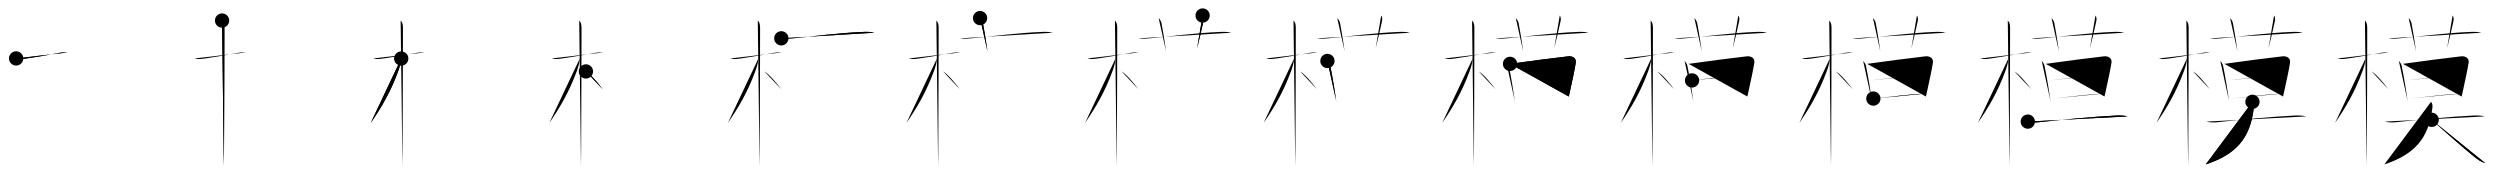 <svg class="stroke_order_diagram--svg_container_for_51866299d5dda79658000a77" style="height: 100px; width: 1400px;" viewbox="0 0 1400 100"><desc>Created with Snap</desc><defs></defs><line class="stroke_order_diagram--bounding_box" x1="1" x2="1399" y1="1" y2="1"></line><line class="stroke_order_diagram--bounding_box" x1="1" x2="1" y1="1" y2="99"></line><line class="stroke_order_diagram--bounding_box" x1="1" x2="1399" y1="99" y2="99"></line><line class="stroke_order_diagram--guide_line" x1="0" x2="1400" y1="50" y2="50"></line><line class="stroke_order_diagram--guide_line" x1="50" x2="50" y1="1" y2="99"></line><line class="stroke_order_diagram--bounding_box" x1="99" x2="99" y1="1" y2="99"></line><path class="stroke_order_diagram--current_path" d="M13.03,36.72c2.1,0.66,4.5,0.18,5.84,0c4.74-0.64,13.4-2.14,18.76-3.18c1.22-0.24,2.87-0.29,4.13-0.17" id="kvg:06a21-s1" kvg:type="㇐" transform="matrix(1,0,0,1,-4,-4)" xmlns:kvg="http://kanjivg.tagaini.net"></path><path class="stroke_order_diagram--current_path" d="M13.03,36.72c2.1,0.66,4.5,0.18,5.84,0c4.74-0.64,13.4-2.14,18.76-3.18c1.22-0.24,2.87-0.29,4.13-0.17" id="Ske29gnyqn" kvg:type="㇐" transform="matrix(1,0,0,1,-4,-4)" xmlns:kvg="http://kanjivg.tagaini.net"></path><circle class="stroke_order_diagram--path_start" cx="13.03" cy="36.72" r="4" transform="matrix(1,0,0,1,-4,-4)"></circle><line class="stroke_order_diagram--guide_line" x1="150" x2="150" y1="1" y2="99"></line><line class="stroke_order_diagram--bounding_box" x1="199" x2="199" y1="1" y2="99"></line><path class="stroke_order_diagram--existing_path" d="M13.03,36.72c2.1,0.66,4.5,0.18,5.84,0c4.74-0.64,13.4-2.14,18.76-3.18c1.22-0.24,2.87-0.29,4.13-0.17" id="Ske29gnyqq" kvg:type="㇐" transform="matrix(1,0,0,1,96,-4)" xmlns:kvg="http://kanjivg.tagaini.net"></path><path class="stroke_order_diagram--current_path" d="M28.36,15.5c1.07,1.07,1.29,2.38,1.29,4.17c0,7.11-0.08,51.33-0.21,69.83c-0.03,3.82-0.06,6.5-0.09,7.5" id="kvg:06a21-s2" kvg:type="㇑" transform="matrix(1,0,0,1,96,-4)" xmlns:kvg="http://kanjivg.tagaini.net"></path><path class="stroke_order_diagram--current_path" d="M28.36,15.5c1.07,1.07,1.29,2.38,1.29,4.17c0,7.11-0.08,51.33-0.21,69.83c-0.03,3.82-0.06,6.5-0.09,7.5" id="Ske29gnyqs" kvg:type="㇑" transform="matrix(1,0,0,1,96,-4)" xmlns:kvg="http://kanjivg.tagaini.net"></path><circle class="stroke_order_diagram--path_start" cx="28.36" cy="15.5" r="4" transform="matrix(1,0,0,1,96,-4)"></circle><line class="stroke_order_diagram--guide_line" x1="250" x2="250" y1="1" y2="99"></line><line class="stroke_order_diagram--bounding_box" x1="299" x2="299" y1="1" y2="99"></line><path class="stroke_order_diagram--existing_path" d="M13.03,36.72c2.1,0.66,4.5,0.18,5.84,0c4.74-0.64,13.4-2.14,18.76-3.18c1.22-0.24,2.87-0.29,4.13-0.17" id="Ske29gnyqv" kvg:type="㇐" transform="matrix(1,0,0,1,196,-4)" xmlns:kvg="http://kanjivg.tagaini.net"></path><path class="stroke_order_diagram--existing_path" d="M28.36,15.5c1.07,1.07,1.29,2.38,1.29,4.17c0,7.11-0.08,51.33-0.21,69.83c-0.03,3.82-0.06,6.5-0.09,7.5" id="Ske29gnyqw" kvg:type="㇑" transform="matrix(1,0,0,1,196,-4)" xmlns:kvg="http://kanjivg.tagaini.net"></path><path class="stroke_order_diagram--current_path" d="M28.69,36.78c0,2.09-1.14,5.55-1.7,7.06c-4.33,11.76-9.37,20.28-15.38,29" id="kvg:06a21-s3" kvg:type="㇒" transform="matrix(1,0,0,1,196,-4)" xmlns:kvg="http://kanjivg.tagaini.net"></path><path class="stroke_order_diagram--current_path" d="M28.69,36.78c0,2.09-1.14,5.55-1.7,7.06c-4.33,11.76-9.37,20.28-15.38,29" id="Ske29gnyqy" kvg:type="㇒" transform="matrix(1,0,0,1,196,-4)" xmlns:kvg="http://kanjivg.tagaini.net"></path><circle class="stroke_order_diagram--path_start" cx="28.69" cy="36.78" r="4" transform="matrix(1,0,0,1,196,-4)"></circle><line class="stroke_order_diagram--guide_line" x1="350" x2="350" y1="1" y2="99"></line><line class="stroke_order_diagram--bounding_box" x1="399" x2="399" y1="1" y2="99"></line><path class="stroke_order_diagram--existing_path" d="M13.03,36.72c2.1,0.66,4.5,0.18,5.84,0c4.74-0.64,13.4-2.14,18.76-3.18c1.22-0.24,2.87-0.29,4.13-0.17" id="Ske29gnyq11" kvg:type="㇐" transform="matrix(1,0,0,1,296,-4)" xmlns:kvg="http://kanjivg.tagaini.net"></path><path class="stroke_order_diagram--existing_path" d="M28.36,15.5c1.07,1.07,1.29,2.38,1.29,4.17c0,7.11-0.08,51.33-0.21,69.83c-0.03,3.82-0.06,6.5-0.09,7.5" id="Ske29gnyq12" kvg:type="㇑" transform="matrix(1,0,0,1,296,-4)" xmlns:kvg="http://kanjivg.tagaini.net"></path><path class="stroke_order_diagram--existing_path" d="M28.69,36.78c0,2.09-1.14,5.55-1.7,7.06c-4.33,11.76-9.37,20.28-15.38,29" id="Ske29gnyq13" kvg:type="㇒" transform="matrix(1,0,0,1,296,-4)" xmlns:kvg="http://kanjivg.tagaini.net"></path><path class="stroke_order_diagram--current_path" d="M32.12,44c2.69,1.62,7.11,6.86,9.38,10" id="kvg:06a21-s4" kvg:type="㇔/㇏" transform="matrix(1,0,0,1,296,-4)" xmlns:kvg="http://kanjivg.tagaini.net"></path><path class="stroke_order_diagram--current_path" d="M32.12,44c2.69,1.62,7.11,6.86,9.38,10" id="Ske29gnyq15" kvg:type="㇔/㇏" transform="matrix(1,0,0,1,296,-4)" xmlns:kvg="http://kanjivg.tagaini.net"></path><circle class="stroke_order_diagram--path_start" cx="32.12" cy="44" r="4" transform="matrix(1,0,0,1,296,-4)"></circle><line class="stroke_order_diagram--guide_line" x1="450" x2="450" y1="1" y2="99"></line><line class="stroke_order_diagram--bounding_box" x1="499" x2="499" y1="1" y2="99"></line><path class="stroke_order_diagram--existing_path" d="M13.03,36.72c2.1,0.66,4.5,0.18,5.84,0c4.74-0.64,13.4-2.14,18.76-3.18c1.22-0.24,2.87-0.29,4.13-0.17" id="Ske29gnyq18" kvg:type="㇐" transform="matrix(1,0,0,1,396,-4)" xmlns:kvg="http://kanjivg.tagaini.net"></path><path class="stroke_order_diagram--existing_path" d="M28.36,15.5c1.07,1.07,1.29,2.38,1.29,4.17c0,7.11-0.08,51.33-0.21,69.83c-0.03,3.82-0.06,6.5-0.09,7.5" id="Ske29gnyq19" kvg:type="㇑" transform="matrix(1,0,0,1,396,-4)" xmlns:kvg="http://kanjivg.tagaini.net"></path><path class="stroke_order_diagram--existing_path" d="M28.69,36.78c0,2.09-1.14,5.55-1.7,7.06c-4.33,11.76-9.37,20.28-15.38,29" id="Ske29gnyq1a" kvg:type="㇒" transform="matrix(1,0,0,1,396,-4)" xmlns:kvg="http://kanjivg.tagaini.net"></path><path class="stroke_order_diagram--existing_path" d="M32.12,44c2.69,1.62,7.11,6.86,9.38,10" id="Ske29gnyq1b" kvg:type="㇔/㇏" transform="matrix(1,0,0,1,396,-4)" xmlns:kvg="http://kanjivg.tagaini.net"></path><path class="stroke_order_diagram--current_path" d="M41.53,25.46c2.35,0.41,4.72,0.16,6.86-0.05c10.01-1.02,26.86-3.03,37.87-3.48c2.46-0.1,4.94-0.27,7.34,0.4" id="kvg:06a21-s5" kvg:type="㇐" transform="matrix(1,0,0,1,396,-4)" xmlns:kvg="http://kanjivg.tagaini.net"></path><path class="stroke_order_diagram--current_path" d="M41.53,25.46c2.35,0.41,4.72,0.16,6.86-0.05c10.01-1.02,26.86-3.03,37.87-3.48c2.46-0.1,4.94-0.27,7.34,0.4" id="Ske29gnyq1d" kvg:type="㇐" transform="matrix(1,0,0,1,396,-4)" xmlns:kvg="http://kanjivg.tagaini.net"></path><circle class="stroke_order_diagram--path_start" cx="41.53" cy="25.46" r="4" transform="matrix(1,0,0,1,396,-4)"></circle><line class="stroke_order_diagram--guide_line" x1="550" x2="550" y1="1" y2="99"></line><line class="stroke_order_diagram--bounding_box" x1="599" x2="599" y1="1" y2="99"></line><path class="stroke_order_diagram--existing_path" d="M13.03,36.72c2.1,0.66,4.5,0.18,5.84,0c4.74-0.64,13.4-2.14,18.76-3.18c1.22-0.24,2.87-0.29,4.13-0.17" id="Ske29gnyq1g" kvg:type="㇐" transform="matrix(1,0,0,1,496,-4)" xmlns:kvg="http://kanjivg.tagaini.net"></path><path class="stroke_order_diagram--existing_path" d="M28.36,15.5c1.07,1.07,1.29,2.38,1.29,4.17c0,7.11-0.08,51.33-0.21,69.83c-0.03,3.82-0.06,6.5-0.09,7.5" id="Ske29gnyq1h" kvg:type="㇑" transform="matrix(1,0,0,1,496,-4)" xmlns:kvg="http://kanjivg.tagaini.net"></path><path class="stroke_order_diagram--existing_path" d="M28.69,36.78c0,2.09-1.14,5.55-1.7,7.06c-4.33,11.76-9.37,20.28-15.38,29" id="Ske29gnyq1i" kvg:type="㇒" transform="matrix(1,0,0,1,496,-4)" xmlns:kvg="http://kanjivg.tagaini.net"></path><path class="stroke_order_diagram--existing_path" d="M32.12,44c2.69,1.62,7.11,6.86,9.38,10" id="Ske29gnyq1j" kvg:type="㇔/㇏" transform="matrix(1,0,0,1,496,-4)" xmlns:kvg="http://kanjivg.tagaini.net"></path><path class="stroke_order_diagram--existing_path" d="M41.53,25.46c2.35,0.41,4.72,0.16,6.86-0.05c10.01-1.02,26.86-3.03,37.87-3.48c2.46-0.1,4.94-0.27,7.34,0.4" id="Ske29gnyq1k" kvg:type="㇐" transform="matrix(1,0,0,1,496,-4)" xmlns:kvg="http://kanjivg.tagaini.net"></path><path class="stroke_order_diagram--current_path" d="M52.84,14.12c0.95,0.95,1.44,2.05,1.6,2.89c1.47,7.93,2.14,12.91,2.56,15.8" id="kvg:06a21-s6" kvg:type="㇑a" transform="matrix(1,0,0,1,496,-4)" xmlns:kvg="http://kanjivg.tagaini.net"></path><path class="stroke_order_diagram--current_path" d="M52.84,14.12c0.95,0.95,1.44,2.05,1.6,2.89c1.47,7.93,2.14,12.91,2.56,15.8" id="Ske29gnyq1m" kvg:type="㇑a" transform="matrix(1,0,0,1,496,-4)" xmlns:kvg="http://kanjivg.tagaini.net"></path><circle class="stroke_order_diagram--path_start" cx="52.84" cy="14.12" r="4" transform="matrix(1,0,0,1,496,-4)"></circle><line class="stroke_order_diagram--guide_line" x1="650" x2="650" y1="1" y2="99"></line><line class="stroke_order_diagram--bounding_box" x1="699" x2="699" y1="1" y2="99"></line><path class="stroke_order_diagram--existing_path" d="M13.03,36.72c2.1,0.66,4.5,0.18,5.84,0c4.74-0.64,13.4-2.14,18.76-3.18c1.22-0.24,2.87-0.29,4.13-0.17" id="Ske29gnyq1p" kvg:type="㇐" transform="matrix(1,0,0,1,596,-4)" xmlns:kvg="http://kanjivg.tagaini.net"></path><path class="stroke_order_diagram--existing_path" d="M28.36,15.5c1.07,1.07,1.29,2.38,1.29,4.17c0,7.11-0.08,51.33-0.21,69.83c-0.03,3.82-0.06,6.5-0.09,7.5" id="Ske29gnyq1q" kvg:type="㇑" transform="matrix(1,0,0,1,596,-4)" xmlns:kvg="http://kanjivg.tagaini.net"></path><path class="stroke_order_diagram--existing_path" d="M28.69,36.78c0,2.09-1.14,5.55-1.7,7.06c-4.33,11.76-9.37,20.28-15.38,29" id="Ske29gnyq1r" kvg:type="㇒" transform="matrix(1,0,0,1,596,-4)" xmlns:kvg="http://kanjivg.tagaini.net"></path><path class="stroke_order_diagram--existing_path" d="M32.12,44c2.69,1.62,7.11,6.86,9.38,10" id="Ske29gnyq1s" kvg:type="㇔/㇏" transform="matrix(1,0,0,1,596,-4)" xmlns:kvg="http://kanjivg.tagaini.net"></path><path class="stroke_order_diagram--existing_path" d="M41.53,25.46c2.35,0.41,4.72,0.16,6.86-0.05c10.01-1.02,26.86-3.03,37.87-3.48c2.46-0.1,4.94-0.27,7.34,0.4" id="Ske29gnyq1t" kvg:type="㇐" transform="matrix(1,0,0,1,596,-4)" xmlns:kvg="http://kanjivg.tagaini.net"></path><path class="stroke_order_diagram--existing_path" d="M52.84,14.12c0.95,0.95,1.44,2.05,1.6,2.89c1.47,7.93,2.14,12.91,2.56,15.8" id="Ske29gnyq1u" kvg:type="㇑a" transform="matrix(1,0,0,1,596,-4)" xmlns:kvg="http://kanjivg.tagaini.net"></path><path class="stroke_order_diagram--current_path" d="M77.46,12.69c0.67,0.93,0.73,1.95,0.42,3.37c-1.47,6.73-1.85,8.34-3.53,15.07" id="kvg:06a21-s7" kvg:type="㇑a" transform="matrix(1,0,0,1,596,-4)" xmlns:kvg="http://kanjivg.tagaini.net"></path><path class="stroke_order_diagram--current_path" d="M77.46,12.69c0.67,0.93,0.73,1.95,0.42,3.37c-1.47,6.73-1.85,8.34-3.53,15.07" id="Ske29gnyq1w" kvg:type="㇑a" transform="matrix(1,0,0,1,596,-4)" xmlns:kvg="http://kanjivg.tagaini.net"></path><circle class="stroke_order_diagram--path_start" cx="77.46" cy="12.69" r="4" transform="matrix(1,0,0,1,596,-4)"></circle><line class="stroke_order_diagram--guide_line" x1="750" x2="750" y1="1" y2="99"></line><line class="stroke_order_diagram--bounding_box" x1="799" x2="799" y1="1" y2="99"></line><path class="stroke_order_diagram--existing_path" d="M13.03,36.72c2.1,0.66,4.5,0.18,5.84,0c4.74-0.64,13.4-2.14,18.76-3.18c1.22-0.24,2.87-0.29,4.13-0.17" id="Ske29gnyq1z" kvg:type="㇐" transform="matrix(1,0,0,1,696,-4)" xmlns:kvg="http://kanjivg.tagaini.net"></path><path class="stroke_order_diagram--existing_path" d="M28.36,15.5c1.07,1.07,1.29,2.38,1.29,4.17c0,7.11-0.08,51.33-0.21,69.83c-0.03,3.82-0.06,6.5-0.09,7.5" id="Ske29gnyq20" kvg:type="㇑" transform="matrix(1,0,0,1,696,-4)" xmlns:kvg="http://kanjivg.tagaini.net"></path><path class="stroke_order_diagram--existing_path" d="M28.69,36.78c0,2.09-1.14,5.55-1.7,7.06c-4.33,11.76-9.37,20.28-15.38,29" id="Ske29gnyq21" kvg:type="㇒" transform="matrix(1,0,0,1,696,-4)" xmlns:kvg="http://kanjivg.tagaini.net"></path><path class="stroke_order_diagram--existing_path" d="M32.12,44c2.69,1.62,7.11,6.86,9.38,10" id="Ske29gnyq22" kvg:type="㇔/㇏" transform="matrix(1,0,0,1,696,-4)" xmlns:kvg="http://kanjivg.tagaini.net"></path><path class="stroke_order_diagram--existing_path" d="M41.53,25.46c2.35,0.41,4.72,0.16,6.86-0.05c10.01-1.02,26.86-3.03,37.87-3.48c2.46-0.1,4.94-0.27,7.34,0.4" id="Ske29gnyq23" kvg:type="㇐" transform="matrix(1,0,0,1,696,-4)" xmlns:kvg="http://kanjivg.tagaini.net"></path><path class="stroke_order_diagram--existing_path" d="M52.84,14.12c0.95,0.95,1.44,2.05,1.6,2.89c1.47,7.93,2.14,12.91,2.56,15.8" id="Ske29gnyq24" kvg:type="㇑a" transform="matrix(1,0,0,1,696,-4)" xmlns:kvg="http://kanjivg.tagaini.net"></path><path class="stroke_order_diagram--existing_path" d="M77.46,12.69c0.67,0.93,0.73,1.95,0.42,3.37c-1.47,6.73-1.85,8.34-3.53,15.07" id="Ske29gnyq25" kvg:type="㇑a" transform="matrix(1,0,0,1,696,-4)" xmlns:kvg="http://kanjivg.tagaini.net"></path><path class="stroke_order_diagram--current_path" d="M47.36,38.14c0.75,0.75,1.39,1.86,1.54,2.57c1.35,6.29,2.98,16.83,2.98,17.19c0,0.36,0.39,2.61,0.54,3.33" id="kvg:06a21-s8" kvg:type="㇑" transform="matrix(1,0,0,1,696,-4)" xmlns:kvg="http://kanjivg.tagaini.net"></path><path class="stroke_order_diagram--current_path" d="M47.36,38.14c0.75,0.75,1.39,1.86,1.54,2.57c1.35,6.29,2.98,16.83,2.98,17.19c0,0.36,0.39,2.61,0.54,3.33" id="Ske29gnyq27" kvg:type="㇑" transform="matrix(1,0,0,1,696,-4)" xmlns:kvg="http://kanjivg.tagaini.net"></path><circle class="stroke_order_diagram--path_start" cx="47.36" cy="38.14" r="4" transform="matrix(1,0,0,1,696,-4)"></circle><line class="stroke_order_diagram--guide_line" x1="850" x2="850" y1="1" y2="99"></line><line class="stroke_order_diagram--bounding_box" x1="899" x2="899" y1="1" y2="99"></line><path class="stroke_order_diagram--existing_path" d="M13.03,36.72c2.1,0.66,4.5,0.18,5.84,0c4.74-0.64,13.4-2.14,18.76-3.18c1.22-0.24,2.87-0.29,4.13-0.17" id="Ske29gnyq2a" kvg:type="㇐" transform="matrix(1,0,0,1,796,-4)" xmlns:kvg="http://kanjivg.tagaini.net"></path><path class="stroke_order_diagram--existing_path" d="M28.36,15.5c1.07,1.07,1.29,2.38,1.29,4.17c0,7.11-0.08,51.33-0.21,69.83c-0.03,3.82-0.06,6.5-0.09,7.5" id="Ske29gnyq2b" kvg:type="㇑" transform="matrix(1,0,0,1,796,-4)" xmlns:kvg="http://kanjivg.tagaini.net"></path><path class="stroke_order_diagram--existing_path" d="M28.69,36.78c0,2.09-1.14,5.55-1.7,7.06c-4.33,11.76-9.37,20.28-15.38,29" id="Ske29gnyq2c" kvg:type="㇒" transform="matrix(1,0,0,1,796,-4)" xmlns:kvg="http://kanjivg.tagaini.net"></path><path class="stroke_order_diagram--existing_path" d="M32.12,44c2.69,1.62,7.11,6.86,9.38,10" id="Ske29gnyq2d" kvg:type="㇔/㇏" transform="matrix(1,0,0,1,796,-4)" xmlns:kvg="http://kanjivg.tagaini.net"></path><path class="stroke_order_diagram--existing_path" d="M41.53,25.46c2.35,0.41,4.72,0.16,6.86-0.05c10.01-1.02,26.86-3.03,37.87-3.48c2.46-0.1,4.94-0.27,7.34,0.4" id="Ske29gnyq2e" kvg:type="㇐" transform="matrix(1,0,0,1,796,-4)" xmlns:kvg="http://kanjivg.tagaini.net"></path><path class="stroke_order_diagram--existing_path" d="M52.84,14.12c0.95,0.95,1.44,2.05,1.6,2.89c1.47,7.93,2.14,12.91,2.56,15.8" id="Ske29gnyq2f" kvg:type="㇑a" transform="matrix(1,0,0,1,796,-4)" xmlns:kvg="http://kanjivg.tagaini.net"></path><path class="stroke_order_diagram--existing_path" d="M77.46,12.69c0.67,0.93,0.73,1.95,0.42,3.37c-1.47,6.73-1.85,8.34-3.53,15.07" id="Ske29gnyq2g" kvg:type="㇑a" transform="matrix(1,0,0,1,796,-4)" xmlns:kvg="http://kanjivg.tagaini.net"></path><path class="stroke_order_diagram--existing_path" d="M47.36,38.14c0.75,0.75,1.39,1.86,1.54,2.57c1.35,6.29,2.98,16.83,2.98,17.19c0,0.36,0.39,2.61,0.54,3.33" id="Ske29gnyq2h" kvg:type="㇑" transform="matrix(1,0,0,1,796,-4)" xmlns:kvg="http://kanjivg.tagaini.net"></path><path class="stroke_order_diagram--current_path" d="M49.62,39.76c5.91-0.91,26.81-3.6,32.63-4.22c2.29-0.24,4.58,0.96,4.18,3.59c-0.56,3.6-1.99,10.29-3.07,15.14c-0.33,1.48-0.62,2.79-0.85,3.79" id="kvg:06a21-s9" kvg:type="㇕a" transform="matrix(1,0,0,1,796,-4)" xmlns:kvg="http://kanjivg.tagaini.net"></path><path class="stroke_order_diagram--current_path" d="M49.62,39.76c5.91-0.91,26.81-3.6,32.63-4.22c2.29-0.24,4.58,0.96,4.18,3.59c-0.56,3.6-1.99,10.29-3.07,15.14c-0.33,1.48-0.62,2.79-0.85,3.79" id="Ske29gnyq2j" kvg:type="㇕a" transform="matrix(1,0,0,1,796,-4)" xmlns:kvg="http://kanjivg.tagaini.net"></path><circle class="stroke_order_diagram--path_start" cx="49.62" cy="39.76" r="4" transform="matrix(1,0,0,1,796,-4)"></circle><line class="stroke_order_diagram--guide_line" x1="950" x2="950" y1="1" y2="99"></line><line class="stroke_order_diagram--bounding_box" x1="999" x2="999" y1="1" y2="99"></line><path class="stroke_order_diagram--existing_path" d="M13.03,36.72c2.1,0.66,4.5,0.18,5.84,0c4.74-0.64,13.4-2.14,18.76-3.18c1.22-0.24,2.87-0.29,4.13-0.17" id="Ske29gnyq2m" kvg:type="㇐" transform="matrix(1,0,0,1,896,-4)" xmlns:kvg="http://kanjivg.tagaini.net"></path><path class="stroke_order_diagram--existing_path" d="M28.36,15.5c1.07,1.07,1.29,2.38,1.29,4.17c0,7.11-0.08,51.33-0.21,69.83c-0.03,3.82-0.06,6.5-0.09,7.5" id="Ske29gnyq2n" kvg:type="㇑" transform="matrix(1,0,0,1,896,-4)" xmlns:kvg="http://kanjivg.tagaini.net"></path><path class="stroke_order_diagram--existing_path" d="M28.69,36.78c0,2.09-1.14,5.55-1.7,7.06c-4.33,11.76-9.37,20.28-15.38,29" id="Ske29gnyq2o" kvg:type="㇒" transform="matrix(1,0,0,1,896,-4)" xmlns:kvg="http://kanjivg.tagaini.net"></path><path class="stroke_order_diagram--existing_path" d="M32.12,44c2.69,1.62,7.11,6.86,9.38,10" id="Ske29gnyq2p" kvg:type="㇔/㇏" transform="matrix(1,0,0,1,896,-4)" xmlns:kvg="http://kanjivg.tagaini.net"></path><path class="stroke_order_diagram--existing_path" d="M41.53,25.46c2.35,0.41,4.72,0.16,6.86-0.05c10.01-1.02,26.86-3.03,37.87-3.48c2.46-0.1,4.94-0.27,7.34,0.4" id="Ske29gnyq2q" kvg:type="㇐" transform="matrix(1,0,0,1,896,-4)" xmlns:kvg="http://kanjivg.tagaini.net"></path><path class="stroke_order_diagram--existing_path" d="M52.84,14.12c0.95,0.95,1.44,2.05,1.6,2.89c1.47,7.93,2.14,12.91,2.56,15.8" id="Ske29gnyq2r" kvg:type="㇑a" transform="matrix(1,0,0,1,896,-4)" xmlns:kvg="http://kanjivg.tagaini.net"></path><path class="stroke_order_diagram--existing_path" d="M77.46,12.69c0.67,0.93,0.73,1.95,0.42,3.37c-1.47,6.73-1.85,8.34-3.53,15.07" id="Ske29gnyq2s" kvg:type="㇑a" transform="matrix(1,0,0,1,896,-4)" xmlns:kvg="http://kanjivg.tagaini.net"></path><path class="stroke_order_diagram--existing_path" d="M47.36,38.14c0.75,0.75,1.39,1.86,1.54,2.57c1.35,6.29,2.98,16.83,2.98,17.19c0,0.36,0.39,2.61,0.54,3.33" id="Ske29gnyq2t" kvg:type="㇑" transform="matrix(1,0,0,1,896,-4)" xmlns:kvg="http://kanjivg.tagaini.net"></path><path class="stroke_order_diagram--existing_path" d="M49.62,39.76c5.91-0.91,26.81-3.6,32.63-4.22c2.29-0.24,4.58,0.96,4.18,3.59c-0.56,3.6-1.99,10.29-3.07,15.14c-0.33,1.48-0.62,2.79-0.85,3.79" id="Ske29gnyq2u" kvg:type="㇕a" transform="matrix(1,0,0,1,896,-4)" xmlns:kvg="http://kanjivg.tagaini.net"></path><path class="stroke_order_diagram--current_path" d="M51.55,49.03c7.2-0.9,28.89-3.46,32.64-3.46" id="kvg:06a21-s10" kvg:type="㇐a" transform="matrix(1,0,0,1,896,-4)" xmlns:kvg="http://kanjivg.tagaini.net"></path><path class="stroke_order_diagram--current_path" d="M51.55,49.03c7.2-0.9,28.89-3.46,32.64-3.46" id="Ske29gnyq2w" kvg:type="㇐a" transform="matrix(1,0,0,1,896,-4)" xmlns:kvg="http://kanjivg.tagaini.net"></path><circle class="stroke_order_diagram--path_start" cx="51.55" cy="49.03" r="4" transform="matrix(1,0,0,1,896,-4)"></circle><line class="stroke_order_diagram--guide_line" x1="1050" x2="1050" y1="1" y2="99"></line><line class="stroke_order_diagram--bounding_box" x1="1099" x2="1099" y1="1" y2="99"></line><path class="stroke_order_diagram--existing_path" d="M13.03,36.72c2.1,0.66,4.5,0.18,5.84,0c4.74-0.64,13.4-2.14,18.76-3.18c1.22-0.24,2.87-0.29,4.13-0.17" id="Ske29gnyq2z" kvg:type="㇐" transform="matrix(1,0,0,1,996,-4)" xmlns:kvg="http://kanjivg.tagaini.net"></path><path class="stroke_order_diagram--existing_path" d="M28.36,15.5c1.07,1.07,1.29,2.38,1.29,4.17c0,7.11-0.08,51.33-0.21,69.83c-0.03,3.82-0.06,6.5-0.09,7.5" id="Ske29gnyq30" kvg:type="㇑" transform="matrix(1,0,0,1,996,-4)" xmlns:kvg="http://kanjivg.tagaini.net"></path><path class="stroke_order_diagram--existing_path" d="M28.69,36.78c0,2.09-1.14,5.55-1.7,7.06c-4.33,11.76-9.37,20.28-15.38,29" id="Ske29gnyq31" kvg:type="㇒" transform="matrix(1,0,0,1,996,-4)" xmlns:kvg="http://kanjivg.tagaini.net"></path><path class="stroke_order_diagram--existing_path" d="M32.12,44c2.69,1.62,7.11,6.86,9.38,10" id="Ske29gnyq32" kvg:type="㇔/㇏" transform="matrix(1,0,0,1,996,-4)" xmlns:kvg="http://kanjivg.tagaini.net"></path><path class="stroke_order_diagram--existing_path" d="M41.53,25.46c2.35,0.41,4.72,0.16,6.86-0.05c10.01-1.02,26.86-3.03,37.87-3.48c2.46-0.1,4.94-0.27,7.34,0.4" id="Ske29gnyq33" kvg:type="㇐" transform="matrix(1,0,0,1,996,-4)" xmlns:kvg="http://kanjivg.tagaini.net"></path><path class="stroke_order_diagram--existing_path" d="M52.84,14.12c0.95,0.95,1.44,2.05,1.6,2.89c1.47,7.93,2.14,12.91,2.56,15.8" id="Ske29gnyq34" kvg:type="㇑a" transform="matrix(1,0,0,1,996,-4)" xmlns:kvg="http://kanjivg.tagaini.net"></path><path class="stroke_order_diagram--existing_path" d="M77.46,12.69c0.67,0.93,0.73,1.95,0.42,3.37c-1.47,6.73-1.85,8.34-3.53,15.07" id="Ske29gnyq35" kvg:type="㇑a" transform="matrix(1,0,0,1,996,-4)" xmlns:kvg="http://kanjivg.tagaini.net"></path><path class="stroke_order_diagram--existing_path" d="M47.36,38.14c0.75,0.75,1.39,1.86,1.54,2.57c1.35,6.29,2.98,16.83,2.98,17.19c0,0.36,0.39,2.61,0.54,3.33" id="Ske29gnyq36" kvg:type="㇑" transform="matrix(1,0,0,1,996,-4)" xmlns:kvg="http://kanjivg.tagaini.net"></path><path class="stroke_order_diagram--existing_path" d="M49.62,39.76c5.91-0.91,26.81-3.6,32.63-4.22c2.29-0.24,4.58,0.96,4.18,3.59c-0.56,3.6-1.99,10.29-3.07,15.14c-0.33,1.48-0.62,2.79-0.85,3.79" id="Ske29gnyq37" kvg:type="㇕a" transform="matrix(1,0,0,1,996,-4)" xmlns:kvg="http://kanjivg.tagaini.net"></path><path class="stroke_order_diagram--existing_path" d="M51.55,49.03c7.2-0.9,28.89-3.46,32.64-3.46" id="Ske29gnyq38" kvg:type="㇐a" transform="matrix(1,0,0,1,996,-4)" xmlns:kvg="http://kanjivg.tagaini.net"></path><path class="stroke_order_diagram--current_path" d="M53.08,59.21c7.79-0.71,20.17-2.46,28.76-2.77" id="kvg:06a21-s11" kvg:type="㇐a" transform="matrix(1,0,0,1,996,-4)" xmlns:kvg="http://kanjivg.tagaini.net"></path><path class="stroke_order_diagram--current_path" d="M53.08,59.21c7.79-0.71,20.17-2.46,28.76-2.77" id="Ske29gnyq3a" kvg:type="㇐a" transform="matrix(1,0,0,1,996,-4)" xmlns:kvg="http://kanjivg.tagaini.net"></path><circle class="stroke_order_diagram--path_start" cx="53.08" cy="59.21" r="4" transform="matrix(1,0,0,1,996,-4)"></circle><line class="stroke_order_diagram--guide_line" x1="1150" x2="1150" y1="1" y2="99"></line><line class="stroke_order_diagram--bounding_box" x1="1199" x2="1199" y1="1" y2="99"></line><path class="stroke_order_diagram--existing_path" d="M13.03,36.72c2.1,0.66,4.5,0.18,5.84,0c4.74-0.64,13.4-2.14,18.76-3.18c1.22-0.24,2.87-0.29,4.13-0.17" id="Ske29gnyq3d" kvg:type="㇐" transform="matrix(1,0,0,1,1096,-4)" xmlns:kvg="http://kanjivg.tagaini.net"></path><path class="stroke_order_diagram--existing_path" d="M28.36,15.5c1.07,1.07,1.29,2.38,1.29,4.17c0,7.11-0.08,51.33-0.21,69.83c-0.03,3.82-0.06,6.5-0.09,7.5" id="Ske29gnyq3e" kvg:type="㇑" transform="matrix(1,0,0,1,1096,-4)" xmlns:kvg="http://kanjivg.tagaini.net"></path><path class="stroke_order_diagram--existing_path" d="M28.69,36.78c0,2.09-1.14,5.55-1.7,7.06c-4.33,11.76-9.37,20.28-15.38,29" id="Ske29gnyq3f" kvg:type="㇒" transform="matrix(1,0,0,1,1096,-4)" xmlns:kvg="http://kanjivg.tagaini.net"></path><path class="stroke_order_diagram--existing_path" d="M32.12,44c2.69,1.62,7.11,6.86,9.38,10" id="Ske29gnyq3g" kvg:type="㇔/㇏" transform="matrix(1,0,0,1,1096,-4)" xmlns:kvg="http://kanjivg.tagaini.net"></path><path class="stroke_order_diagram--existing_path" d="M41.53,25.46c2.35,0.41,4.72,0.16,6.86-0.05c10.01-1.02,26.86-3.03,37.87-3.48c2.46-0.1,4.94-0.27,7.34,0.4" id="Ske29gnyq3h" kvg:type="㇐" transform="matrix(1,0,0,1,1096,-4)" xmlns:kvg="http://kanjivg.tagaini.net"></path><path class="stroke_order_diagram--existing_path" d="M52.84,14.12c0.95,0.95,1.44,2.05,1.6,2.89c1.47,7.93,2.14,12.91,2.56,15.8" id="Ske29gnyq3i" kvg:type="㇑a" transform="matrix(1,0,0,1,1096,-4)" xmlns:kvg="http://kanjivg.tagaini.net"></path><path class="stroke_order_diagram--existing_path" d="M77.46,12.69c0.67,0.93,0.73,1.95,0.42,3.37c-1.47,6.73-1.85,8.34-3.53,15.07" id="Ske29gnyq3j" kvg:type="㇑a" transform="matrix(1,0,0,1,1096,-4)" xmlns:kvg="http://kanjivg.tagaini.net"></path><path class="stroke_order_diagram--existing_path" d="M47.36,38.14c0.75,0.75,1.39,1.86,1.54,2.57c1.35,6.29,2.98,16.83,2.98,17.19c0,0.36,0.39,2.61,0.54,3.33" id="Ske29gnyq3k" kvg:type="㇑" transform="matrix(1,0,0,1,1096,-4)" xmlns:kvg="http://kanjivg.tagaini.net"></path><path class="stroke_order_diagram--existing_path" d="M49.62,39.76c5.91-0.91,26.81-3.6,32.63-4.22c2.29-0.24,4.58,0.96,4.18,3.59c-0.56,3.6-1.99,10.29-3.07,15.14c-0.33,1.48-0.62,2.79-0.85,3.79" id="Ske29gnyq3l" kvg:type="㇕a" transform="matrix(1,0,0,1,1096,-4)" xmlns:kvg="http://kanjivg.tagaini.net"></path><path class="stroke_order_diagram--existing_path" d="M51.55,49.03c7.2-0.9,28.89-3.46,32.64-3.46" id="Ske29gnyq3m" kvg:type="㇐a" transform="matrix(1,0,0,1,1096,-4)" xmlns:kvg="http://kanjivg.tagaini.net"></path><path class="stroke_order_diagram--existing_path" d="M53.08,59.21c7.79-0.71,20.17-2.46,28.76-2.77" id="Ske29gnyq3n" kvg:type="㇐a" transform="matrix(1,0,0,1,1096,-4)" xmlns:kvg="http://kanjivg.tagaini.net"></path><path class="stroke_order_diagram--current_path" d="M39.57,72.1c2.08,0.57,4.27,0.55,6.43,0.31c14.65-1.58,29.62-3.03,42.5-3.68c2.3-0.12,5.12-0.1,7,0.46" id="kvg:06a21-s12" kvg:type="㇐" transform="matrix(1,0,0,1,1096,-4)" xmlns:kvg="http://kanjivg.tagaini.net"></path><path class="stroke_order_diagram--current_path" d="M39.57,72.1c2.08,0.57,4.27,0.55,6.43,0.31c14.65-1.58,29.62-3.03,42.5-3.68c2.3-0.12,5.12-0.1,7,0.46" id="Ske29gnyq3p" kvg:type="㇐" transform="matrix(1,0,0,1,1096,-4)" xmlns:kvg="http://kanjivg.tagaini.net"></path><circle class="stroke_order_diagram--path_start" cx="39.57" cy="72.1" r="4" transform="matrix(1,0,0,1,1096,-4)"></circle><line class="stroke_order_diagram--guide_line" x1="1250" x2="1250" y1="1" y2="99"></line><line class="stroke_order_diagram--bounding_box" x1="1299" x2="1299" y1="1" y2="99"></line><path class="stroke_order_diagram--existing_path" d="M13.03,36.72c2.1,0.66,4.5,0.18,5.84,0c4.74-0.64,13.4-2.14,18.76-3.18c1.22-0.24,2.87-0.29,4.13-0.17" id="Ske29gnyq3s" kvg:type="㇐" transform="matrix(1,0,0,1,1196,-4)" xmlns:kvg="http://kanjivg.tagaini.net"></path><path class="stroke_order_diagram--existing_path" d="M28.36,15.5c1.07,1.07,1.29,2.38,1.29,4.17c0,7.11-0.08,51.33-0.21,69.83c-0.03,3.82-0.06,6.5-0.09,7.5" id="Ske29gnyq3t" kvg:type="㇑" transform="matrix(1,0,0,1,1196,-4)" xmlns:kvg="http://kanjivg.tagaini.net"></path><path class="stroke_order_diagram--existing_path" d="M28.69,36.78c0,2.09-1.14,5.55-1.7,7.06c-4.33,11.76-9.37,20.28-15.38,29" id="Ske29gnyq3u" kvg:type="㇒" transform="matrix(1,0,0,1,1196,-4)" xmlns:kvg="http://kanjivg.tagaini.net"></path><path class="stroke_order_diagram--existing_path" d="M32.12,44c2.69,1.62,7.11,6.86,9.38,10" id="Ske29gnyq3v" kvg:type="㇔/㇏" transform="matrix(1,0,0,1,1196,-4)" xmlns:kvg="http://kanjivg.tagaini.net"></path><path class="stroke_order_diagram--existing_path" d="M41.53,25.46c2.35,0.41,4.72,0.16,6.86-0.05c10.01-1.02,26.86-3.03,37.87-3.48c2.46-0.1,4.94-0.27,7.34,0.4" id="Ske29gnyq3w" kvg:type="㇐" transform="matrix(1,0,0,1,1196,-4)" xmlns:kvg="http://kanjivg.tagaini.net"></path><path class="stroke_order_diagram--existing_path" d="M52.84,14.12c0.95,0.95,1.44,2.05,1.6,2.89c1.47,7.93,2.14,12.91,2.56,15.8" id="Ske29gnyq3x" kvg:type="㇑a" transform="matrix(1,0,0,1,1196,-4)" xmlns:kvg="http://kanjivg.tagaini.net"></path><path class="stroke_order_diagram--existing_path" d="M77.46,12.69c0.67,0.93,0.73,1.95,0.42,3.37c-1.47,6.73-1.85,8.34-3.53,15.07" id="Ske29gnyq3y" kvg:type="㇑a" transform="matrix(1,0,0,1,1196,-4)" xmlns:kvg="http://kanjivg.tagaini.net"></path><path class="stroke_order_diagram--existing_path" d="M47.36,38.14c0.75,0.75,1.39,1.86,1.54,2.57c1.35,6.29,2.98,16.83,2.98,17.19c0,0.36,0.39,2.61,0.54,3.33" id="Ske29gnyq3z" kvg:type="㇑" transform="matrix(1,0,0,1,1196,-4)" xmlns:kvg="http://kanjivg.tagaini.net"></path><path class="stroke_order_diagram--existing_path" d="M49.62,39.76c5.91-0.91,26.81-3.6,32.63-4.22c2.29-0.24,4.58,0.96,4.18,3.59c-0.56,3.6-1.99,10.29-3.07,15.14c-0.33,1.48-0.62,2.79-0.85,3.79" id="Ske29gnyq40" kvg:type="㇕a" transform="matrix(1,0,0,1,1196,-4)" xmlns:kvg="http://kanjivg.tagaini.net"></path><path class="stroke_order_diagram--existing_path" d="M51.55,49.03c7.2-0.9,28.89-3.46,32.64-3.46" id="Ske29gnyq41" kvg:type="㇐a" transform="matrix(1,0,0,1,1196,-4)" xmlns:kvg="http://kanjivg.tagaini.net"></path><path class="stroke_order_diagram--existing_path" d="M53.08,59.21c7.79-0.71,20.17-2.46,28.76-2.77" id="Ske29gnyq42" kvg:type="㇐a" transform="matrix(1,0,0,1,1196,-4)" xmlns:kvg="http://kanjivg.tagaini.net"></path><path class="stroke_order_diagram--existing_path" d="M39.57,72.1c2.08,0.57,4.27,0.55,6.43,0.31c14.65-1.58,29.62-3.03,42.5-3.68c2.3-0.12,5.12-0.1,7,0.46" id="Ske29gnyq43" kvg:type="㇐" transform="matrix(1,0,0,1,1196,-4)" xmlns:kvg="http://kanjivg.tagaini.net"></path><path class="stroke_order_diagram--current_path" d="M65.38,61.01c0.74,0.74,0.89,2.05,0.78,3.09C64.2,81.65,56.01,90.5,39.25,96.06" id="kvg:06a21-s13" kvg:type="㇒" transform="matrix(1,0,0,1,1196,-4)" xmlns:kvg="http://kanjivg.tagaini.net"></path><path class="stroke_order_diagram--current_path" d="M65.38,61.01c0.74,0.74,0.89,2.05,0.78,3.09C64.2,81.65,56.01,90.5,39.25,96.06" id="Ske29gnyq45" kvg:type="㇒" transform="matrix(1,0,0,1,1196,-4)" xmlns:kvg="http://kanjivg.tagaini.net"></path><circle class="stroke_order_diagram--path_start" cx="65.38" cy="61.01" r="4" transform="matrix(1,0,0,1,1196,-4)"></circle><line class="stroke_order_diagram--guide_line" x1="1350" x2="1350" y1="1" y2="99"></line><line class="stroke_order_diagram--bounding_box" x1="1399" x2="1399" y1="1" y2="99"></line><path class="stroke_order_diagram--existing_path" d="M13.03,36.72c2.1,0.66,4.5,0.18,5.84,0c4.74-0.64,13.4-2.14,18.76-3.18c1.22-0.24,2.87-0.29,4.13-0.17" id="Ske29gnyq48" kvg:type="㇐" transform="matrix(1,0,0,1,1296,-4)" xmlns:kvg="http://kanjivg.tagaini.net"></path><path class="stroke_order_diagram--existing_path" d="M28.36,15.5c1.07,1.07,1.29,2.38,1.29,4.17c0,7.11-0.08,51.33-0.21,69.83c-0.03,3.82-0.06,6.5-0.09,7.5" id="Ske29gnyq49" kvg:type="㇑" transform="matrix(1,0,0,1,1296,-4)" xmlns:kvg="http://kanjivg.tagaini.net"></path><path class="stroke_order_diagram--existing_path" d="M28.69,36.78c0,2.09-1.14,5.55-1.7,7.06c-4.33,11.76-9.37,20.28-15.38,29" id="Ske29gnyq4a" kvg:type="㇒" transform="matrix(1,0,0,1,1296,-4)" xmlns:kvg="http://kanjivg.tagaini.net"></path><path class="stroke_order_diagram--existing_path" d="M32.12,44c2.69,1.62,7.11,6.86,9.38,10" id="Ske29gnyq4b" kvg:type="㇔/㇏" transform="matrix(1,0,0,1,1296,-4)" xmlns:kvg="http://kanjivg.tagaini.net"></path><path class="stroke_order_diagram--existing_path" d="M41.53,25.46c2.35,0.41,4.72,0.16,6.86-0.05c10.01-1.02,26.86-3.03,37.87-3.48c2.46-0.1,4.94-0.27,7.34,0.4" id="Ske29gnyq4c" kvg:type="㇐" transform="matrix(1,0,0,1,1296,-4)" xmlns:kvg="http://kanjivg.tagaini.net"></path><path class="stroke_order_diagram--existing_path" d="M52.84,14.12c0.95,0.95,1.44,2.05,1.6,2.89c1.47,7.93,2.14,12.91,2.56,15.8" id="Ske29gnyq4d" kvg:type="㇑a" transform="matrix(1,0,0,1,1296,-4)" xmlns:kvg="http://kanjivg.tagaini.net"></path><path class="stroke_order_diagram--existing_path" d="M77.46,12.69c0.67,0.93,0.73,1.95,0.42,3.37c-1.47,6.73-1.85,8.34-3.53,15.07" id="Ske29gnyq4e" kvg:type="㇑a" transform="matrix(1,0,0,1,1296,-4)" xmlns:kvg="http://kanjivg.tagaini.net"></path><path class="stroke_order_diagram--existing_path" d="M47.36,38.14c0.75,0.75,1.39,1.86,1.54,2.57c1.35,6.29,2.98,16.83,2.98,17.19c0,0.36,0.39,2.61,0.54,3.33" id="Ske29gnyq4f" kvg:type="㇑" transform="matrix(1,0,0,1,1296,-4)" xmlns:kvg="http://kanjivg.tagaini.net"></path><path class="stroke_order_diagram--existing_path" d="M49.62,39.76c5.91-0.91,26.81-3.6,32.63-4.22c2.29-0.24,4.58,0.96,4.18,3.59c-0.56,3.6-1.99,10.29-3.07,15.14c-0.33,1.48-0.62,2.79-0.85,3.79" id="Ske29gnyq4g" kvg:type="㇕a" transform="matrix(1,0,0,1,1296,-4)" xmlns:kvg="http://kanjivg.tagaini.net"></path><path class="stroke_order_diagram--existing_path" d="M51.55,49.03c7.2-0.9,28.89-3.46,32.64-3.46" id="Ske29gnyq4h" kvg:type="㇐a" transform="matrix(1,0,0,1,1296,-4)" xmlns:kvg="http://kanjivg.tagaini.net"></path><path class="stroke_order_diagram--existing_path" d="M53.08,59.21c7.79-0.71,20.17-2.46,28.76-2.77" id="Ske29gnyq4i" kvg:type="㇐a" transform="matrix(1,0,0,1,1296,-4)" xmlns:kvg="http://kanjivg.tagaini.net"></path><path class="stroke_order_diagram--existing_path" d="M39.57,72.1c2.08,0.57,4.27,0.55,6.43,0.31c14.65-1.58,29.62-3.03,42.5-3.68c2.3-0.12,5.12-0.1,7,0.46" id="Ske29gnyq4j" kvg:type="㇐" transform="matrix(1,0,0,1,1296,-4)" xmlns:kvg="http://kanjivg.tagaini.net"></path><path class="stroke_order_diagram--existing_path" d="M65.38,61.01c0.74,0.74,0.89,2.05,0.78,3.09C64.2,81.65,56.01,90.5,39.25,96.06" id="Ske29gnyq4k" kvg:type="㇒" transform="matrix(1,0,0,1,1296,-4)" xmlns:kvg="http://kanjivg.tagaini.net"></path><path class="stroke_order_diagram--current_path" d="M65.74,71.11c5.98,5.31,16.38,14.64,23.94,20.75c1.71,1.38,3.89,2.94,6.05,3.49" id="kvg:06a21-s14" kvg:type="㇏" transform="matrix(1,0,0,1,1296,-4)" xmlns:kvg="http://kanjivg.tagaini.net"></path><path class="stroke_order_diagram--current_path" d="M65.74,71.11c5.98,5.31,16.38,14.64,23.94,20.75c1.71,1.38,3.89,2.94,6.05,3.49" id="Ske29gnyq4m" kvg:type="㇏" transform="matrix(1,0,0,1,1296,-4)" xmlns:kvg="http://kanjivg.tagaini.net"></path><circle class="stroke_order_diagram--path_start" cx="65.74" cy="71.11" r="4" transform="matrix(1,0,0,1,1296,-4)"></circle></svg>